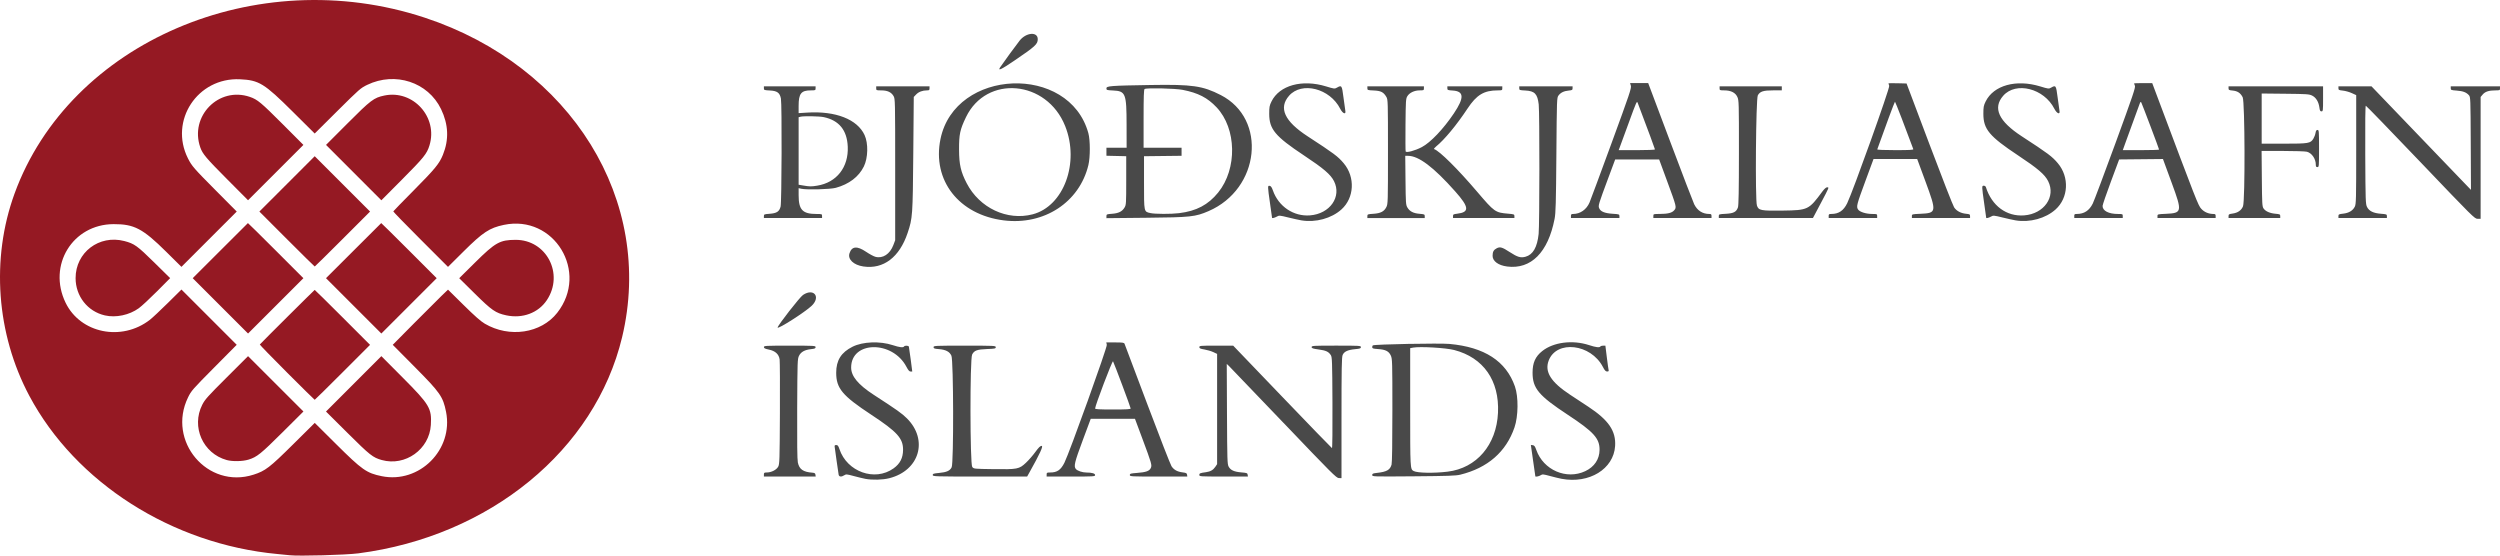 <?xml version="1.0" encoding="UTF-8" standalone="no"?>
<svg
   xmlns:dc="http://purl.org/dc/elements/1.1/"
   xmlns:cc="http://creativecommons.org/ns#"
   xmlns:rdf="http://www.w3.org/1999/02/22-rdf-syntax-ns#"
   xmlns:svg="http://www.w3.org/2000/svg"
   xmlns="http://www.w3.org/2000/svg"
   id="svg8"
   version="1.1"
   viewBox="0 0 262.006 58.228"
   height="58.228mm"
   width="262.006mm">
  <defs
     id="defs2" />
  <g
     transform="translate(-17.679,-191.729)"
     id="layer1">
    <g
       transform="translate(45.854,115.808)"
       id="g1161">
      <path
         id="path1165"
         d="m 62.508,126.103 c -0.233,-0.044 -0.778,-0.176 -1.212,-0.293 -0.73,-0.198 -0.804,-0.204 -0.992,-0.08 -0.295,0.193 -0.537,0.17 -0.587,-0.057 -0.023,-0.105 -0.119,-0.762 -0.214,-1.46 -0.095,-0.699 -0.186,-1.356 -0.202,-1.46 -0.023,-0.151 0.011,-0.191 0.164,-0.191 0.156,0 0.22,0.08 0.332,0.418 0.794,2.392 3.715,3.435 5.675,2.028 0.681,-0.489 0.989,-1.087 0.996,-1.938 0.011,-1.206 -0.61,-1.892 -3.339,-3.689 -3.026,-1.993 -3.669,-2.763 -3.669,-4.396 0,-1.302 0.522,-2.132 1.717,-2.729 1.071,-0.535 2.866,-0.605 4.21,-0.163 0.715,0.235 1.099,0.28 1.185,0.14 0.075,-0.121 0.464,-0.105 0.505,0.021 0.019,0.058 0.106,0.668 0.194,1.355 l 0.16,1.249 -0.176,-1.7e-4 c -0.128,-1.7e-4 -0.245,-0.133 -0.43,-0.487 -1.459,-2.794 -5.805,-2.739 -5.799,0.073 0.002,0.908 0.738,1.796 2.366,2.853 2.487,1.615 2.96,1.951 3.484,2.474 2.254,2.254 1.314,5.458 -1.836,6.264 -0.705,0.18 -1.784,0.21 -2.533,0.069 z m 72.983,0 c -0.233,-0.044 -0.778,-0.176 -1.212,-0.293 -0.73,-0.198 -0.804,-0.204 -0.992,-0.08 -0.17,0.112 -0.534,0.185 -0.554,0.112 -0.003,-0.012 -0.11,-0.756 -0.238,-1.655 l -0.232,-1.634 0.202,0.025 c 0.161,0.02 0.236,0.12 0.366,0.491 0.741,2.115 3.161,3.164 5.14,2.228 0.948,-0.449 1.482,-1.246 1.492,-2.228 0.012,-1.202 -0.609,-1.887 -3.339,-3.684 -3.042,-2.003 -3.682,-2.767 -3.682,-4.402 0,-1.043 0.291,-1.695 1.013,-2.269 1.181,-0.938 3.179,-1.192 4.913,-0.623 0.715,0.235 1.099,0.28 1.185,0.14 0.029,-0.047 0.158,-0.085 0.286,-0.085 h 0.234 l 0.149,1.206 c 0.082,0.664 0.167,1.273 0.19,1.355 0.031,0.11 -0.009,0.148 -0.155,0.148 -0.153,-1.7e-4 -0.252,-0.108 -0.45,-0.487 -1.263,-2.418 -4.845,-2.834 -5.676,-0.659 -0.449,1.175 0.229,2.255 2.247,3.582 0.536,0.352 1.393,0.916 1.905,1.254 2.131,1.404 2.91,2.547 2.81,4.121 -0.154,2.41 -2.714,3.979 -5.604,3.436 z m -29.139,-5.85 c -3.034,-3.178 -5.617,-5.871 -5.739,-5.985 l -0.221,-0.208 0.024,5.245 c 0.022,4.828 0.036,5.267 0.173,5.519 0.205,0.375 0.576,0.544 1.329,0.606 0.579,0.047 0.64,0.07 0.665,0.242 l 0.027,0.191 h -2.546 c -2.481,0 -2.546,-0.004 -2.546,-0.168 0,-0.172 0.079,-0.204 0.696,-0.287 0.461,-0.062 0.754,-0.228 0.973,-0.553 l 0.194,-0.288 v -5.778 -5.778 l -0.399,-0.188 c -0.22,-0.103 -0.639,-0.227 -0.931,-0.276 -0.43,-0.071 -0.532,-0.118 -0.532,-0.245 0,-0.148 0.104,-0.157 1.773,-0.157 h 1.773 l 5.139,5.355 c 2.826,2.945 5.173,5.368 5.214,5.384 0.044,0.017 0.065,-1.979 0.051,-4.745 -0.022,-4.395 -0.036,-4.792 -0.173,-5.002 -0.238,-0.363 -0.504,-0.486 -1.281,-0.592 -0.604,-0.082 -0.728,-0.125 -0.728,-0.25 0,-0.141 0.164,-0.151 2.582,-0.151 2.459,0 2.582,0.007 2.582,0.157 0,0.133 -0.092,0.166 -0.605,0.213 -0.772,0.072 -1.16,0.254 -1.311,0.615 -0.096,0.228 -0.117,1.422 -0.117,6.589 v 6.31 l -0.275,-8.5e-4 c -0.254,-7.6e-4 -0.709,-0.455 -5.792,-5.779 z m -54.469,5.398 c 0,-0.188 0.036,-0.212 0.318,-0.214 0.469,-0.003 0.999,-0.275 1.18,-0.605 0.143,-0.262 0.156,-0.649 0.18,-5.573 0.014,-2.91 0.001,-5.461 -0.029,-5.668 -0.08,-0.55 -0.454,-0.893 -1.125,-1.032 -0.407,-0.084 -0.523,-0.142 -0.523,-0.26 0,-0.144 0.157,-0.152 2.709,-0.152 2.585,0 2.709,0.007 2.709,0.157 0,0.129 -0.085,0.166 -0.468,0.206 -0.664,0.069 -1.064,0.288 -1.268,0.695 -0.163,0.326 -0.17,0.534 -0.194,5.538 -0.017,3.536 0.005,5.343 0.069,5.647 0.148,0.712 0.554,0.997 1.522,1.069 0.235,0.017 0.302,0.062 0.323,0.213 l 0.027,0.191 h -2.715 -2.715 z m 17.695,0.054 c 0,-0.135 0.094,-0.166 0.655,-0.217 0.804,-0.073 1.154,-0.23 1.329,-0.597 0.221,-0.466 0.196,-11.201 -0.027,-11.692 -0.194,-0.428 -0.59,-0.634 -1.336,-0.693 -0.451,-0.036 -0.536,-0.068 -0.536,-0.201 0,-0.151 0.136,-0.158 3.26,-0.158 3.14,0 3.26,0.006 3.26,0.16 0,0.145 -0.086,0.163 -0.91,0.194 -1.052,0.039 -1.352,0.15 -1.566,0.578 -0.239,0.479 -0.227,11.483 0.013,11.78 0.161,0.198 0.176,0.2 2.18,0.228 2.557,0.035 2.735,8.7e-4 3.441,-0.661 0.289,-0.271 0.734,-0.781 0.99,-1.134 0.346,-0.476 0.516,-0.642 0.662,-0.644 0.198,-0.002 -0.176,0.813 -1.272,2.77 l -0.249,0.445 h -4.947 c -4.768,0 -4.947,-0.006 -4.947,-0.158 z m 11.938,-0.054 c 0,-0.194 0.031,-0.212 0.375,-0.212 0.722,0 1.104,-0.262 1.485,-1.016 0.523,-1.035 4.503,-12.105 4.446,-12.365 l -0.055,-0.25 h 0.929 c 0.806,0 0.937,0.02 0.987,0.148 0.032,0.082 1.105,2.929 2.385,6.329 1.28,3.399 2.42,6.322 2.533,6.496 0.249,0.382 0.608,0.579 1.177,0.649 0.359,0.044 0.431,0.082 0.454,0.243 l 0.027,0.191 h -3.012 c -2.908,0 -3.012,-0.006 -3.012,-0.162 0,-0.143 0.087,-0.168 0.741,-0.216 0.941,-0.069 1.3,-0.195 1.45,-0.505 0.148,-0.307 0.107,-0.448 -0.896,-3.138 l -0.758,-2.032 h -2.317 -2.317 l -0.836,2.244 c -0.868,2.329 -0.967,2.749 -0.715,3.028 0.173,0.191 0.678,0.358 1.086,0.36 0.589,0.002 0.922,0.097 0.922,0.264 0,0.151 -0.116,0.158 -2.54,0.158 h -2.54 z m 8.805,-6.924 c 0,-0.113 -1.721,-4.715 -1.848,-4.941 -0.066,-0.118 -1.878,4.652 -1.878,4.944 0,0.082 0.429,0.106 1.863,0.106 1.458,0 1.863,-0.024 1.863,-0.109 z m 25.315,6.978 c 0,-0.143 0.075,-0.177 0.487,-0.222 1.04,-0.115 1.386,-0.311 1.542,-0.874 0.055,-0.198 0.086,-2.277 0.085,-5.688 -10e-4,-5.099 -0.01,-5.395 -0.162,-5.731 -0.208,-0.458 -0.554,-0.636 -1.338,-0.687 -0.521,-0.034 -0.614,-0.063 -0.614,-0.193 0,-0.084 0.029,-0.171 0.064,-0.192 0.191,-0.117 7.002,-0.247 8.031,-0.153 3.674,0.336 5.932,1.802 6.862,4.458 0.38,1.084 0.358,3.121 -0.047,4.296 -0.882,2.564 -2.809,4.242 -5.681,4.949 -0.457,0.113 -1.284,0.141 -4.889,0.171 -4.29,0.035 -4.339,0.033 -4.339,-0.134 z m 7.897,-0.352 c 3.042,-0.367 5.13,-2.806 5.286,-6.178 0.156,-3.368 -1.525,-5.775 -4.589,-6.572 -0.884,-0.23 -3.585,-0.387 -4.31,-0.251 l -0.304,0.057 v 6.225 c 0,6.454 1e-5,6.454 0.362,6.651 0.385,0.21 2.108,0.243 3.555,0.068 z M 53.322,110.246 c 0,-0.209 2.316,-3.182 2.658,-3.412 1.117,-0.751 1.888,0.183 0.925,1.121 -0.672,0.654 -3.583,2.515 -3.583,2.291 z m 8.99,-6.397 c -1.029,-0.152 -1.666,-0.757 -1.458,-1.385 0.246,-0.745 0.794,-0.792 1.745,-0.15 0.352,0.238 0.788,0.472 0.97,0.521 0.771,0.208 1.526,-0.286 1.883,-1.232 l 0.19,-0.504 v -7.408 c 0,-7.296 -0.003,-7.413 -0.172,-7.705 -0.236,-0.407 -0.64,-0.592 -1.288,-0.593 -0.508,-8.5e-5 -0.529,-0.009 -0.529,-0.212 v -0.212 h 2.794 2.794 v 0.212 c 0,0.182 -0.038,0.212 -0.275,0.212 -0.46,7.62e-4 -0.865,0.154 -1.127,0.428 l -0.249,0.26 -0.051,5.942 c -0.056,6.521 -0.072,6.755 -0.593,8.311 -0.853,2.549 -2.533,3.824 -4.633,3.515 z m 67.462,0.002 c -0.92,-0.117 -1.522,-0.56 -1.522,-1.119 0,-0.425 0.11,-0.625 0.435,-0.793 0.347,-0.18 0.574,-0.113 1.354,0.396 0.816,0.533 1.157,0.634 1.664,0.492 0.783,-0.219 1.225,-0.989 1.373,-2.392 0.099,-0.94 0.106,-12.723 0.008,-13.568 -0.129,-1.109 -0.421,-1.411 -1.409,-1.461 -0.6,-0.03 -0.631,-0.042 -0.631,-0.234 v -0.202 h 2.794 2.794 v 0.201 c 0,0.178 -0.046,0.205 -0.403,0.24 -0.507,0.049 -0.844,0.212 -1.071,0.518 -0.174,0.236 -0.178,0.323 -0.224,6.223 -0.04,5.09 -0.068,6.092 -0.188,6.708 -0.683,3.517 -2.47,5.311 -4.973,4.993 z M 77.029,99.019 c -4.714,-0.587 -7.528,-4.202 -6.639,-8.529 1.527,-7.429 13.505,-7.901 15.498,-0.61 0.202,0.738 0.203,2.511 0.002,3.344 -0.94,3.9 -4.641,6.32 -8.861,5.795 z m 3.022,-0.638 c 3.26,-0.849 4.938,-5.405 3.406,-9.248 -1.926,-4.831 -8.245,-5.399 -10.395,-0.933 -0.628,1.305 -0.734,1.8 -0.726,3.416 0.007,1.556 0.182,2.318 0.805,3.517 1.346,2.588 4.234,3.946 6.91,3.249 z m 28.178,0.638 c -0.233,-0.038 -0.855,-0.176 -1.382,-0.305 -0.926,-0.228 -0.968,-0.231 -1.213,-0.09 -0.218,0.125 -0.495,0.195 -0.495,0.124 0,-0.012 -0.095,-0.688 -0.211,-1.503 -0.263,-1.847 -0.263,-1.881 -0.036,-1.847 0.128,0.02 0.22,0.152 0.335,0.48 0.591,1.686 2.17,2.747 3.889,2.615 2.09,-0.16 3.343,-1.953 2.513,-3.592 -0.354,-0.698 -1.085,-1.324 -3.146,-2.691 -3.019,-2.003 -3.641,-2.747 -3.641,-4.361 0,-0.712 0.028,-0.863 0.237,-1.289 0.834,-1.699 3.207,-2.355 5.727,-1.582 0.849,0.26 0.894,0.266 1.129,0.131 0.503,-0.288 0.526,-0.254 0.69,1.024 0.082,0.64 0.17,1.269 0.194,1.397 0.086,0.443 -0.277,0.301 -0.536,-0.209 -1.081,-2.133 -4.024,-2.884 -5.359,-1.367 -1.123,1.276 -0.487,2.671 1.939,4.25 2.767,1.801 3.184,2.112 3.787,2.829 1.222,1.453 1.114,3.623 -0.241,4.841 -1.042,0.937 -2.693,1.389 -4.181,1.145 z m 74.845,0 c -0.233,-0.038 -0.855,-0.176 -1.382,-0.305 -0.926,-0.228 -0.968,-0.231 -1.213,-0.09 -0.218,0.125 -0.495,0.195 -0.495,0.124 0,-0.012 -0.095,-0.688 -0.211,-1.503 -0.26,-1.829 -0.261,-1.862 -0.041,-1.862 0.095,0 0.193,0.067 0.219,0.148 0.615,1.958 2.166,3.104 4.01,2.962 2.09,-0.16 3.343,-1.953 2.513,-3.592 -0.354,-0.698 -1.085,-1.324 -3.146,-2.691 -3.019,-2.003 -3.641,-2.747 -3.641,-4.361 0,-0.712 0.028,-0.863 0.237,-1.289 0.836,-1.703 3.202,-2.356 5.727,-1.582 0.849,0.26 0.894,0.266 1.129,0.131 0.503,-0.288 0.526,-0.254 0.69,1.024 0.082,0.64 0.17,1.269 0.194,1.397 0.086,0.443 -0.277,0.301 -0.536,-0.209 -1.081,-2.133 -4.024,-2.884 -5.359,-1.367 -1.123,1.276 -0.487,2.671 1.939,4.25 2.767,1.801 3.184,2.112 3.787,2.829 1.222,1.453 1.114,3.623 -0.241,4.841 -1.042,0.937 -2.693,1.389 -4.181,1.145 z m 42.434,-6.093 c -3.111,-3.259 -5.694,-5.925 -5.74,-5.925 -0.054,0 -0.075,1.794 -0.058,5.144 0.024,4.842 0.035,5.162 0.185,5.465 0.215,0.433 0.667,0.654 1.46,0.714 0.586,0.044 0.624,0.059 0.624,0.247 v 0.199 h -2.54 -2.54 v -0.201 c 0,-0.182 0.046,-0.206 0.5,-0.257 0.594,-0.067 1.006,-0.314 1.214,-0.729 0.137,-0.272 0.148,-0.737 0.148,-5.993 v -5.699 l -0.465,-0.213 c -0.256,-0.117 -0.675,-0.235 -0.931,-0.261 -0.42,-0.043 -0.466,-0.068 -0.466,-0.248 v -0.2 h 1.732 1.732 l 4.085,4.255 c 2.247,2.34 4.593,4.782 5.213,5.426 l 1.128,1.172 -0.023,-4.867 c -0.022,-4.729 -0.028,-4.872 -0.192,-5.054 -0.277,-0.306 -0.619,-0.435 -1.28,-0.485 -0.587,-0.044 -0.625,-0.06 -0.625,-0.247 v -0.199 h 2.582 2.582 v 0.212 c 0,0.201 -0.024,0.212 -0.487,0.212 -0.677,6.77e-4 -1.074,0.13 -1.328,0.432 l -0.217,0.258 v 6.386 6.386 l -0.318,-0.002 c -0.309,-0.002 -0.464,-0.155 -5.974,-5.927 z M 51.883,98.569 c 0,-0.188 0.038,-0.203 0.6,-0.243 0.744,-0.053 1.011,-0.228 1.15,-0.75 0.118,-0.444 0.149,-10.732 0.034,-11.326 -0.117,-0.605 -0.391,-0.806 -1.149,-0.845 -0.604,-0.03 -0.635,-0.042 -0.635,-0.234 v -0.202 h 2.709 2.709 v 0.212 c 0,0.202 -0.022,0.212 -0.512,0.212 -1,0 -1.266,0.339 -1.266,1.613 v 0.772 l 0.91,-0.057 c 2.97,-0.186 5.24,0.704 6.001,2.353 0.402,0.87 0.367,2.401 -0.075,3.294 -0.537,1.086 -1.552,1.857 -2.942,2.237 -0.582,0.159 -3.047,0.226 -3.619,0.098 l -0.275,-0.061 5.08e-4,0.739 c 9.82e-4,1.538 0.41,1.965 1.883,1.966 0.553,4.24e-4 0.572,0.007 0.572,0.212 v 0.212 h -3.048 -3.048 v -0.2 z m 5.588,-3.191 c 2.038,-0.325 3.297,-1.936 3.2,-4.096 -0.077,-1.72 -0.908,-2.742 -2.508,-3.085 -0.47,-0.101 -2.124,-0.129 -2.449,-0.042 l -0.191,0.051 v 3.537 3.537 l 0.487,0.083 c 0.671,0.115 0.83,0.117 1.46,0.016 z m 30.311,3.2 c 0,-0.199 0.03,-0.212 0.586,-0.252 0.688,-0.049 1.069,-0.241 1.316,-0.661 0.163,-0.277 0.172,-0.431 0.172,-2.833 v -2.54 l -1.037,-0.024 -1.037,-0.024 v -0.421 -0.421 h 1.058 1.058 l -0.004,-2.392 c -0.005,-3.316 -0.097,-3.546 -1.441,-3.607 -0.631,-0.029 -0.672,-0.042 -0.672,-0.221 0,-0.252 0.404,-0.283 4.657,-0.353 4.344,-0.072 5.432,0.085 7.324,1.054 4.892,2.507 4.116,9.843 -1.285,12.167 -1.386,0.596 -1.86,0.647 -6.525,0.694 l -4.17,0.042 v -0.21 z m 7.622,-0.319 c 1.802,-0.217 3.045,-0.874 4.087,-2.159 2.016,-2.487 1.938,-6.703 -0.166,-8.932 -0.949,-1.006 -1.93,-1.511 -3.553,-1.829 -0.797,-0.156 -3.78,-0.223 -3.99,-0.089 -0.081,0.052 -0.106,0.769 -0.106,3.111 v 3.043 h 1.99 1.99 v 0.422 0.422 l -1.968,0.023 -1.968,0.023 v 2.764 c 0,3.123 -0.018,3.039 0.667,3.193 0.484,0.109 2.155,0.114 3.019,0.01 z m 19.725,0.309 c 0,-0.189 0.035,-0.203 0.626,-0.241 0.761,-0.049 1.13,-0.24 1.364,-0.704 0.164,-0.326 0.169,-0.505 0.169,-5.797 0,-5.309 -0.005,-5.469 -0.169,-5.748 -0.295,-0.501 -0.565,-0.639 -1.318,-0.674 -0.644,-0.029 -0.672,-0.039 -0.672,-0.233 v -0.203 h 2.963 2.963 v 0.212 c 0,0.199 -0.027,0.212 -0.439,0.212 -0.555,0 -1.077,0.246 -1.299,0.612 -0.156,0.258 -0.169,0.462 -0.193,2.977 -0.014,1.485 -0.007,2.749 0.016,2.809 0.065,0.168 0.975,-0.075 1.694,-0.452 0.911,-0.478 2.266,-1.903 3.358,-3.531 1.108,-1.651 1.074,-2.323 -0.12,-2.399 -0.525,-0.033 -0.562,-0.049 -0.562,-0.238 v -0.202 h 2.879 2.879 v 0.212 c 0,0.2 -0.026,0.212 -0.462,0.212 -1.457,0 -2.225,0.46 -3.182,1.905 -1.148,1.734 -2.423,3.272 -3.299,3.979 -0.163,0.132 -0.252,0.254 -0.198,0.272 0.567,0.193 2.475,2.085 4.507,4.469 1.808,2.122 1.898,2.185 3.239,2.297 0.626,0.052 0.665,0.067 0.665,0.255 v 0.199 h -3.217 -3.217 V 98.57 c 0,-0.176 0.049,-0.206 0.419,-0.249 1.333,-0.158 1.289,-0.677 -0.198,-2.35 -2.259,-2.542 -3.823,-3.72 -4.94,-3.72 h -0.286 l 0.026,2.561 c 0.024,2.398 0.037,2.58 0.198,2.855 0.239,0.408 0.625,0.608 1.271,0.66 0.506,0.041 0.546,0.059 0.546,0.244 v 0.2 h -3.006 -3.006 z m 21.336,-0.011 c 0,-0.174 0.041,-0.212 0.233,-0.212 0.741,-0.002 1.395,-0.461 1.716,-1.206 0.1,-0.231 1.133,-3.017 2.296,-6.19 1.906,-5.197 2.107,-5.797 2.034,-6.045 l -0.082,-0.275 h 0.949 0.949 l 2.316,6.16 c 1.274,3.388 2.402,6.331 2.506,6.54 0.333,0.667 0.873,1.014 1.582,1.016 0.192,4.24e-4 0.233,0.038 0.233,0.212 v 0.212 h -3.048 -3.048 v -0.212 c 0,-0.207 0.013,-0.212 0.656,-0.214 0.872,-0.003 1.291,-0.109 1.531,-0.387 0.264,-0.306 0.256,-0.338 -0.743,-3.051 l -0.837,-2.275 h -2.303 -2.303 l -0.709,1.905 c -1.064,2.86 -1.085,2.929 -0.965,3.216 0.142,0.344 0.58,0.522 1.411,0.574 0.674,0.042 0.707,0.053 0.707,0.244 v 0.2 h -2.54 -2.54 z m 8.805,-6.976 c 0,-0.06 -0.689,-1.916 -1.794,-4.835 -0.109,-0.287 -0.091,-0.325 -1.031,2.251 -0.441,1.207 -0.841,2.299 -0.891,2.427 l -0.089,0.233 h 1.903 c 1.056,0 1.903,-0.034 1.903,-0.075 z m 6.689,6.986 c 0,-0.193 0.029,-0.203 0.722,-0.239 0.827,-0.043 1.119,-0.195 1.284,-0.669 0.074,-0.212 0.102,-1.742 0.104,-5.749 0.003,-5.231 -0.004,-5.476 -0.162,-5.824 -0.208,-0.458 -0.67,-0.691 -1.377,-0.694 -0.462,-0.002 -0.487,-0.013 -0.487,-0.214 v -0.212 h 3.26 3.26 v 0.212 0.212 h -0.892 c -1.048,0 -1.398,0.113 -1.621,0.522 -0.202,0.371 -0.288,10.951 -0.094,11.545 0.171,0.521 0.404,0.566 2.734,0.533 2.617,-0.037 2.707,-0.08 4.114,-1.985 0.209,-0.282 0.399,-0.455 0.503,-0.455 0.232,0 0.256,-0.06 -0.656,1.663 l -0.823,1.554 h -4.934 -4.934 z m 11.515,-0.011 c 0,-0.182 0.038,-0.212 0.275,-0.212 0.78,-0.001 1.287,-0.344 1.667,-1.127 0.613,-1.262 4.486,-12.086 4.404,-12.304 -0.044,-0.116 -0.081,-0.229 -0.081,-0.251 0,-0.022 0.427,-0.029 0.949,-0.016 l 0.949,0.024 2.385,6.329 c 1.312,3.481 2.481,6.475 2.6,6.654 0.251,0.379 0.701,0.619 1.268,0.673 0.356,0.034 0.402,0.062 0.402,0.24 v 0.201 h -3.048 -3.048 v -0.201 c 0,-0.196 0.021,-0.202 0.893,-0.24 1.7,-0.076 1.715,-0.171 0.533,-3.377 l -0.871,-2.363 h -2.288 -2.288 l -0.833,2.256 c -0.934,2.53 -0.985,2.728 -0.787,3.031 0.173,0.263 0.837,0.471 1.508,0.471 0.469,0 0.493,0.01 0.493,0.212 v 0.212 h -2.54 -2.54 z m 8.869,-7.006 c -0.698,-1.907 -1.881,-4.974 -1.919,-4.973 -0.037,8.46e-4 -1.086,2.823 -1.857,4.999 -0.017,0.048 0.729,0.08 1.893,0.08 1.501,0 1.913,-0.023 1.882,-0.106 z m 16.869,7.006 c 0,-0.182 0.038,-0.212 0.275,-0.212 0.761,-0.001 1.295,-0.35 1.665,-1.09 0.131,-0.262 1.199,-3.102 2.373,-6.311 1.834,-5.014 2.122,-5.864 2.043,-6.036 -0.05,-0.11 -0.091,-0.218 -0.091,-0.239 0,-0.021 0.429,-0.038 0.953,-0.037 l 0.953,0.001 0.389,1.036 c 4.302,11.465 4.427,11.782 4.754,12.139 0.321,0.349 0.773,0.539 1.287,0.539 0.174,0 0.217,0.041 0.217,0.212 v 0.212 h -3.048 -3.048 V 98.569 c 0,-0.196 0.021,-0.202 0.893,-0.24 1.683,-0.075 1.711,-0.219 0.626,-3.167 -0.427,-1.159 -0.814,-2.213 -0.86,-2.342 l -0.084,-0.234 -2.296,0.023 -2.296,0.023 -0.867,2.328 c -0.477,1.281 -0.868,2.425 -0.87,2.542 -0.007,0.511 0.633,0.844 1.621,0.844 0.469,0 0.493,0.01 0.493,0.212 v 0.212 h -2.54 -2.54 v -0.212 z m 8.89,-6.958 c 0,-0.076 -1.774,-4.772 -1.865,-4.937 -0.055,-0.099 -0.091,-0.072 -0.168,0.127 -0.105,0.272 -0.903,2.459 -1.443,3.958 l -0.328,0.91 h 1.902 c 1.046,0 1.902,-0.026 1.902,-0.058 z m 7.281,6.966 c 0,-0.18 0.049,-0.21 0.422,-0.262 0.548,-0.075 0.926,-0.339 1.092,-0.762 0.231,-0.588 0.201,-10.965 -0.033,-11.425 -0.228,-0.449 -0.537,-0.656 -1.052,-0.705 -0.384,-0.037 -0.43,-0.063 -0.43,-0.242 V 84.969 h 4.953 4.953 v 1.312 c 0,1.248 -0.008,1.312 -0.166,1.312 -0.135,0 -0.177,-0.077 -0.221,-0.414 -0.078,-0.586 -0.352,-1.035 -0.756,-1.237 -0.311,-0.156 -0.537,-0.171 -2.814,-0.195 l -2.477,-0.026 v 2.629 2.629 h 2.331 c 2.594,0 2.785,-0.032 3.087,-0.524 0.095,-0.154 0.196,-0.423 0.224,-0.598 0.039,-0.235 0.093,-0.318 0.211,-0.318 0.15,0 0.159,0.101 0.159,1.947 0,1.891 -0.005,1.947 -0.169,1.947 -0.13,0 -0.169,-0.056 -0.169,-0.241 0,-0.622 -0.407,-1.223 -0.927,-1.367 -0.166,-0.046 -1.303,-0.084 -2.528,-0.084 l -2.227,-5.08e-4 0.025,2.9 c 0.023,2.633 0.039,2.921 0.178,3.125 0.206,0.304 0.654,0.503 1.254,0.557 0.454,0.041 0.497,0.063 0.497,0.245 v 0.2 h -2.709 -2.709 V 98.566 Z M 76.643,82.974 c 0.255,-0.39 1.754,-2.442 2.054,-2.812 0.69,-0.852 1.887,-0.937 1.887,-0.135 0,0.524 -0.246,0.749 -2.471,2.261 -1.365,0.928 -1.746,1.105 -1.471,0.686 z"
         style="display:inline;fill:#494949;stroke-width:0.085" />
      <path
         id="path1163"
         d="M 2.183,134.11 C 2.02,134.091 1.449,134.035 0.913,133.985 -10.149,132.951 -20.254,126.508 -25.106,117.396 c -3.452,-6.484 -4.028,-14.366 -1.546,-21.182 5.774,-15.861 25.34,-24.26 42.975,-18.447 15.386,5.071 24.123,19.207 20.7,33.491 -2.835,11.83 -13.866,20.871 -27.643,22.655 -1.327,0.172 -6.236,0.306 -7.197,0.197 z m -3.786,-8.442 c 1.242,-0.399 1.678,-0.733 4.148,-3.181 l 2.267,-2.246 2.221,2.206 c 2.748,2.73 3.212,3.056 4.807,3.38 3.942,0.799 7.522,-2.785 6.733,-6.74 -0.318,-1.594 -0.609,-2.012 -3.253,-4.677 l -2.334,-2.352 2.197,-2.22 c 1.209,-1.221 2.512,-2.523 2.896,-2.892 l 0.698,-0.671 1.63,1.609 c 1.175,1.16 1.796,1.706 2.223,1.958 2.577,1.516 5.9,1.017 7.592,-1.139 3.354,-4.275 -0.32,-10.324 -5.596,-9.214 -1.503,0.316 -2.194,0.772 -4.219,2.782 l -1.631,1.619 -2.878,-2.877 c -1.583,-1.582 -2.868,-2.905 -2.856,-2.94 0.012,-0.035 0.995,-1.044 2.184,-2.244 2.198,-2.217 2.641,-2.757 3.018,-3.687 0.647,-1.593 0.583,-3.173 -0.196,-4.788 C 16.686,84.531 13.245,83.401 10.311,84.814 9.621,85.147 9.495,85.257 7.199,87.537 L 4.807,89.914 2.5,87.623 c -2.995,-2.974 -3.531,-3.303 -5.537,-3.394 -4.441,-0.202 -7.426,4.344 -5.443,8.287 0.406,0.807 0.601,1.031 2.95,3.396 l 2.166,2.18 -2.898,2.898 -2.898,2.898 -1.589,-1.573 c -2.465,-2.441 -3.365,-2.913 -5.526,-2.904 -4.297,0.018 -6.922,4.312 -5.031,8.228 1.555,3.22 5.882,4.097 8.845,1.793 0.254,-0.198 1.101,-0.991 1.881,-1.763 l 1.42,-1.404 2.896,2.896 2.896,2.896 -2.374,2.394 c -2.264,2.283 -2.39,2.427 -2.725,3.114 -2.239,4.589 2.047,9.649 6.863,8.102 z M -4.421,124.133 c -2.493,-0.694 -3.726,-3.486 -2.558,-5.791 0.28,-0.552 0.562,-0.868 2.557,-2.858 l 2.243,-2.237 2.902,2.9 2.902,2.9 -2.182,2.171 c -2.288,2.276 -2.688,2.598 -3.567,2.87 -0.62,0.192 -1.696,0.213 -2.298,0.045 z m 16.256,-1.7e-4 c -0.932,-0.26 -1.235,-0.499 -3.579,-2.829 l -2.266,-2.253 2.901,-2.903 2.901,-2.903 2.255,2.266 c 2.802,2.815 3.035,3.208 2.932,4.944 -0.15,2.558 -2.679,4.365 -5.145,3.678 z m -9.945,-9.189 c -1.581,-1.581 -2.857,-2.894 -2.836,-2.918 0.309,-0.34 5.72,-5.722 5.752,-5.722 0.025,0 1.34,1.295 2.923,2.879 l 2.878,2.879 -2.878,2.879 c -1.583,1.583 -2.897,2.879 -2.921,2.879 -0.024,0 -1.337,-1.294 -2.918,-2.875 z m -6.968,-6.968 -2.9,-2.901 2.882,-2.878 c 1.585,-1.583 2.892,-2.886 2.904,-2.896 0.012,-0.01 1.325,1.286 2.918,2.879 l 2.896,2.897 -2.9,2.899 -2.9,2.899 z m 13.97,-1.7e-4 -2.9,-2.901 2.883,-2.878 c 1.585,-1.583 2.892,-2.886 2.904,-2.896 0.012,-0.01 1.325,1.286 2.917,2.879 l 2.896,2.897 -2.9,2.899 -2.9,2.899 z m -26.075,1 c -1.807,-0.412 -3.066,-2.012 -3.069,-3.902 -0.004,-2.698 2.466,-4.579 5.11,-3.891 1.046,0.273 1.35,0.49 3.125,2.238 l 1.675,1.649 -1.379,1.386 c -0.758,0.762 -1.618,1.559 -1.911,1.77 -0.994,0.717 -2.396,1.014 -3.552,0.75 z m 42.057,-0.01 c -1.111,-0.241 -1.503,-0.512 -3.286,-2.273 l -1.635,-1.616 1.677,-1.66 c 2.111,-2.089 2.587,-2.355 4.229,-2.36 3.244,-0.01 5.103,3.568 3.28,6.315 -0.892,1.344 -2.553,1.964 -4.266,1.594 z M 1.887,100.971 -0.991,98.092 1.908,95.193 l 2.9,-2.9 2.9,2.9 2.9,2.9 -2.878,2.879 c -1.583,1.583 -2.897,2.879 -2.921,2.879 -0.024,0 -1.338,-1.295 -2.921,-2.879 z m -6.278,-6.286 c -2.184,-2.196 -2.553,-2.633 -2.79,-3.306 -1.155,-3.273 1.934,-6.424 5.197,-5.301 0.793,0.273 1.168,0.585 3.427,2.847 l 2.18,2.184 -2.901,2.9 -2.901,2.9 z M 8.894,94.009 5.994,91.107 8.234,88.864 c 2.458,-2.463 2.77,-2.7 3.868,-2.93 3.017,-0.634 5.646,2.271 4.732,5.229 -0.271,0.878 -0.594,1.279 -2.87,3.567 l -2.171,2.182 z"
         style="display:inline;fill:#951923;stroke-width:0.085" />
    </g>
  </g>
</svg>

